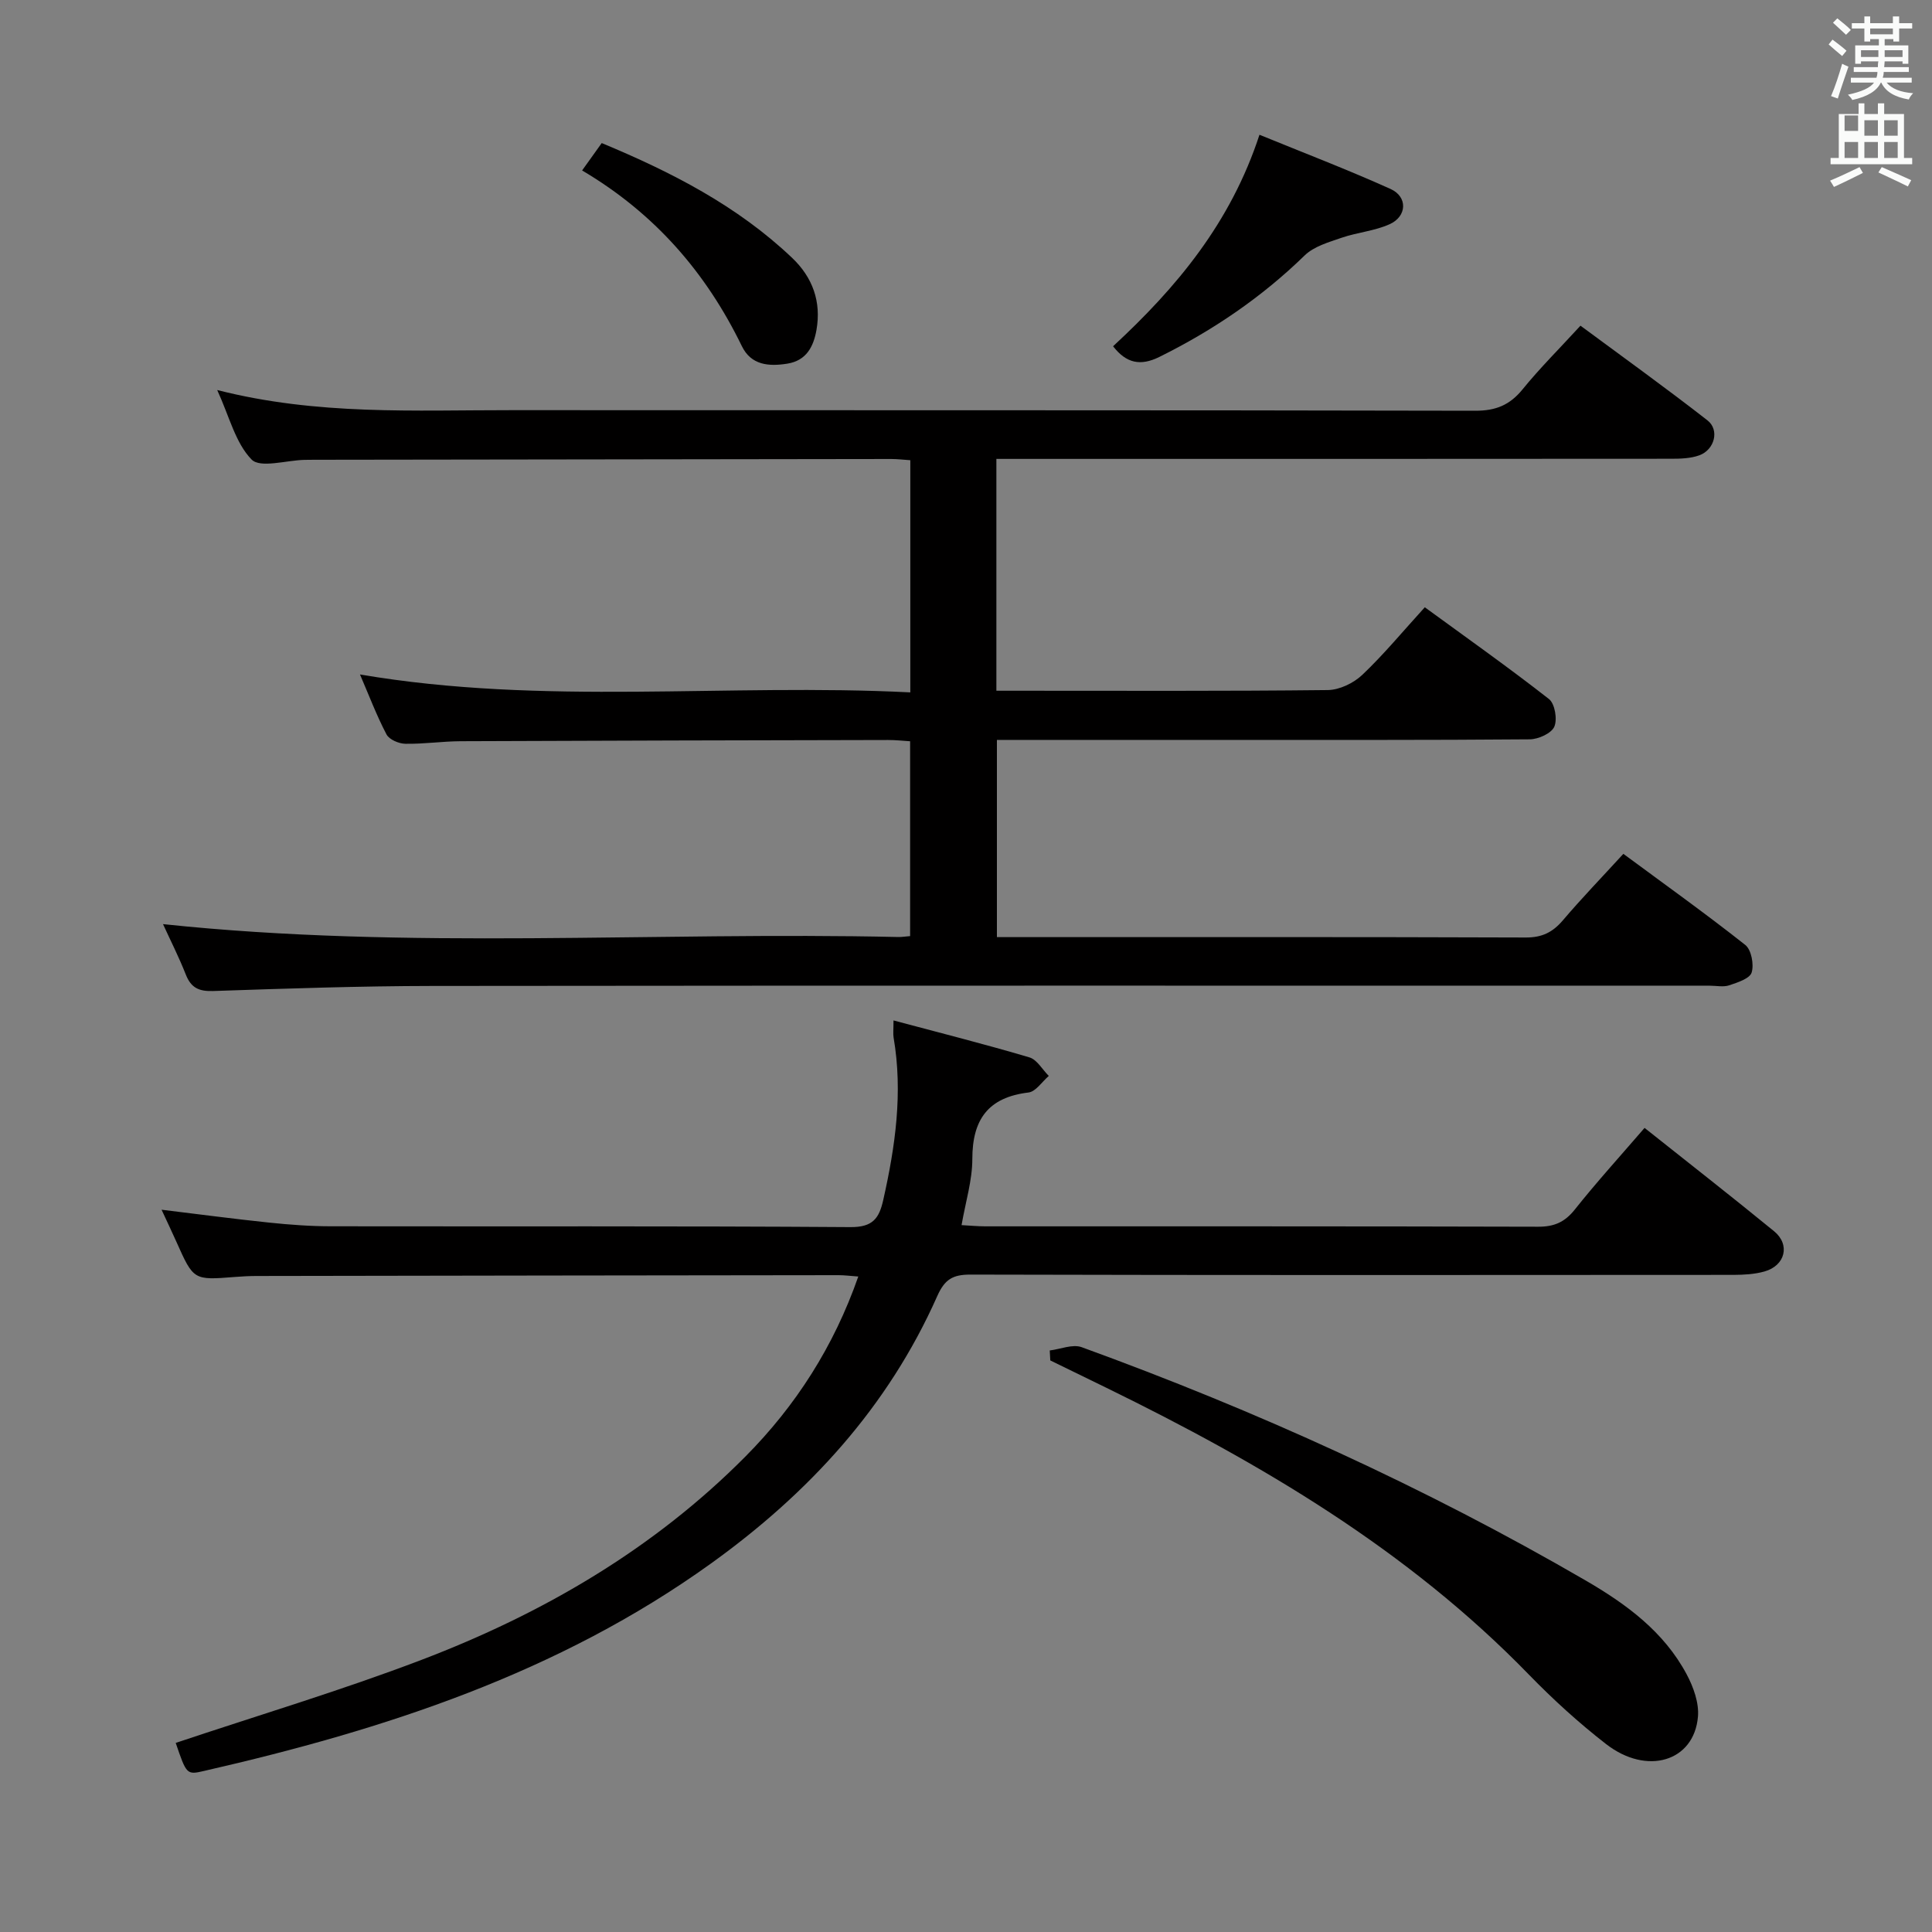 <svg enable-background="new 0 0 400 400" viewBox="0 0 400 400" xmlns="http://www.w3.org/2000/svg"><rect x="0" y="0" width="400" height="400" fill="#808080" stroke="none"/><path d="m378.6 9.2.8-1c.9.7 1.9 1.4 2.9 2.3l-.9 1.1c-1.1-.9-2-1.7-2.8-2.4zm.5 10.7c.9-2.1 1.6-4.3 2.3-6.7.4.2.8.4 1.3.6-.7 2.1-1.5 4.3-2.2 6.6zm.4-15.2.9-.9c1 .8 2 1.6 2.8 2.4l-1 1c-1-.9-1.9-1.8-2.7-2.5zm12.5-1.3h1.2v1.4h2.7v1.1h-2.7v2.7h-1.2v-.5h-1.8v1.3h4.9v3.8h-1.2v-.5h-3.7c0 .4-.1.9-.1 1.2h5.1v1h-5.2c0 .5-.1.9-.2 1.2h6v1h-5.2c1.1 1.3 2.9 2 5.5 2.2-.4.4-.7.8-.9 1.3-2.9-.5-4.8-1.6-5.7-3.5h-.1c-.8 1.7-2.7 2.9-5.9 3.6-.2-.4-.6-.8-.9-1.1 2.8-.6 4.6-1.4 5.4-2.5h-4.8v-1h5.3c.1-.3.2-.7.2-1.2h-4.9v-1h5c0-.4 0-.8.1-1.2h-3.6v.5h-1.2v-3.8h4.9v-1.3h-1.8v.5h-1.2v-2.7h-2.6v-1.1h2.6v-1.4h1.2v1.4h4.7v-1.4zm-6.7 8.4h3.6c0-.4 0-.9 0-1.4h-3.6zm1.9-4.7h4.7v-1.2h-4.7zm6.7 3.3h-3.7v1.4h3.7z" fill="#fafbfa"/><path d="m384.7 21.4h1.3v2.2h2.8v-2.2h1.3v2.2h4.1v9.1h1.7v1.3h-16.9v-1.3h1.7v-9.1h4.1v-2.2zm.3 13.2.7 1.2c-1.8.9-3.8 1.9-6 2.9-.2-.4-.5-.8-.8-1.3 2.4-1 4.4-2 6.1-2.8zm-3.1-7.5h2.8v-3.2h-2.8v4.2zm0 5.6h2.8v-3.3h-2.8zm4.1-4.6h2.8v-3.2h-2.8zm0 4.6h2.8v-3.3h-2.8zm3.6 1.9c2.1.9 4.1 1.8 6.1 2.7l-.7 1.3c-2.2-1.1-4.2-2-6.1-2.9zm3.3-9.7h-2.8v3.2h2.8zm-2.8 7.8h2.8v-3.3h-2.8z" fill="#fafbfa"/><g fill="#010000"><path d="m44.97 80.75c20.75 5.29 40.9 4.15 60.96 4.17 66.5.04 133-.03 199.5.12 4.27.01 7.16-1.18 9.81-4.44 3.56-4.38 7.58-8.38 11.98-13.17 8.84 6.54 17.7 12.9 26.29 19.6 2.55 1.99 1.48 6.09-1.69 7.24-1.8.65-3.89.71-5.85.71-44.5.04-89 .03-133.5.03-1.97 0-3.94 0-6.18 0v48h4.61c21.33 0 42.67.1 64-.14 2.43-.03 5.35-1.44 7.15-3.15 4.45-4.22 8.38-8.99 12.94-13.99 8.69 6.34 17.36 12.47 25.71 19 1.22.96 1.77 4.21 1.1 5.73-.61 1.38-3.29 2.59-5.07 2.61-21.16.18-42.33.11-63.5.12-15.48 0-30.96 0-46.83 0v40.83h4.51c35 0 70-.05 105 .08 3.37.01 5.56-1.09 7.66-3.55 3.87-4.55 8.03-8.86 12.53-13.77 8.58 6.34 17.07 12.4 25.24 18.86 1.26 1 1.83 4.04 1.32 5.71-.39 1.26-2.93 2.07-4.65 2.65-1.2.4-2.64.08-3.97.08-88.16 0-176.33-.05-264.49.05-15.14.02-30.29.54-45.42 1.05-2.95.1-4.58-.66-5.66-3.41-1.45-3.67-3.24-7.2-4.72-10.44 50.79 5.38 101.59 1.52 152.28 2.67.66.01 1.32-.1 2.4-.19 0-13.25 0-26.48 0-40.34-1.4-.08-2.98-.27-4.57-.26-29.5.06-58.99.12-88.49.25-3.82.02-7.64.6-11.45.53-1.35-.02-3.34-.87-3.9-1.94-2.05-3.91-3.62-8.07-5.49-12.41 38.09 6.5 75.91 1.79 113.94 3.71 0-16.32 0-32.04 0-48.07-1.38-.09-2.67-.25-3.95-.25-39.83.04-79.66.1-119.49.16-.67 0-1.33 0-2 .02-3.76.09-9.14 1.76-10.94-.07-3.35-3.43-4.59-8.88-7.12-14.39z"/><path d="m36.38 360.85c16.98-5.69 34.17-10.82 50.88-17.19 25.08-9.56 48.04-22.91 67.1-42.13 10.4-10.49 18.27-22.74 23.34-37.24-1.59-.11-2.83-.28-4.08-.28-40.16.04-80.32.1-120.48.17-1.5 0-3 .08-4.49.2-8.58.68-8.57.69-12.12-7.26-.94-2.12-1.95-4.21-3.08-6.66 7.67.93 14.94 1.9 22.22 2.66 4.29.45 8.62.77 12.93.77 35.83.06 71.66-.08 107.48.17 4.6.03 5.93-1.78 6.79-5.63 2.5-11.11 4.09-22.23 2.14-33.61-.13-.78-.02-1.6-.02-3.55 9.77 2.61 19.01 4.94 28.14 7.65 1.58.47 2.68 2.52 4.01 3.84-1.39 1.19-2.69 3.25-4.2 3.43-8.36 1-11.63 5.6-11.63 13.77 0 4.4-1.38 8.8-2.23 13.69 1.75.09 3.33.25 4.9.25 38.16.01 76.32-.03 114.48.08 3.31.01 5.5-.94 7.58-3.55 4.54-5.71 9.46-11.12 14.45-16.91 9.14 7.27 18.06 14.23 26.81 21.39 3.41 2.79 2.32 7.13-2 8.34-2.03.57-4.25.69-6.38.7-52.66.04-105.32.07-157.98-.06-3.69-.01-5.35.98-6.9 4.47-10.2 22.96-26.52 40.73-46.82 55.33-31.6 22.72-67.58 34.41-104.91 42.95-3.67.86-3.69.77-5.93-5.79z"/><path d="m217.34 279.6c2.22-.27 4.73-1.36 6.61-.68 36.13 13.14 71.04 28.97 104.32 48.29 8.46 4.91 16.22 10.61 20.93 19.43 1.41 2.64 2.6 5.95 2.34 8.81-.81 9.25-10.56 12.21-19.02 5.64-5.64-4.38-10.97-9.23-15.95-14.35-25.08-25.84-55.5-43.76-87.48-59.4-3.88-1.9-7.76-3.78-11.64-5.68-.04-.68-.07-1.37-.11-2.06z"/><path d="m260.76 27.9c9.22 3.77 18.3 7.24 27.15 11.23 3.56 1.61 3.41 5.65-.18 7.28-3.1 1.41-6.69 1.69-9.95 2.81-2.68.92-5.73 1.79-7.66 3.66-8.9 8.67-18.97 15.51-30.07 21.01-3.93 1.95-6.86 1.33-9.6-2.2 13.13-12.15 24.33-25.5 30.31-43.79z"/><path d="m120.52 35.29c1.57-2.2 2.7-3.78 4.06-5.67 14.43 6 28.07 12.98 39.42 23.77 4.25 4.04 6.07 9.08 5.04 14.93-.61 3.44-2.08 6.34-6.03 6.97-3.83.61-7.49.34-9.42-3.63-7.38-15.17-17.96-27.44-33.07-36.37z"/></g></svg>